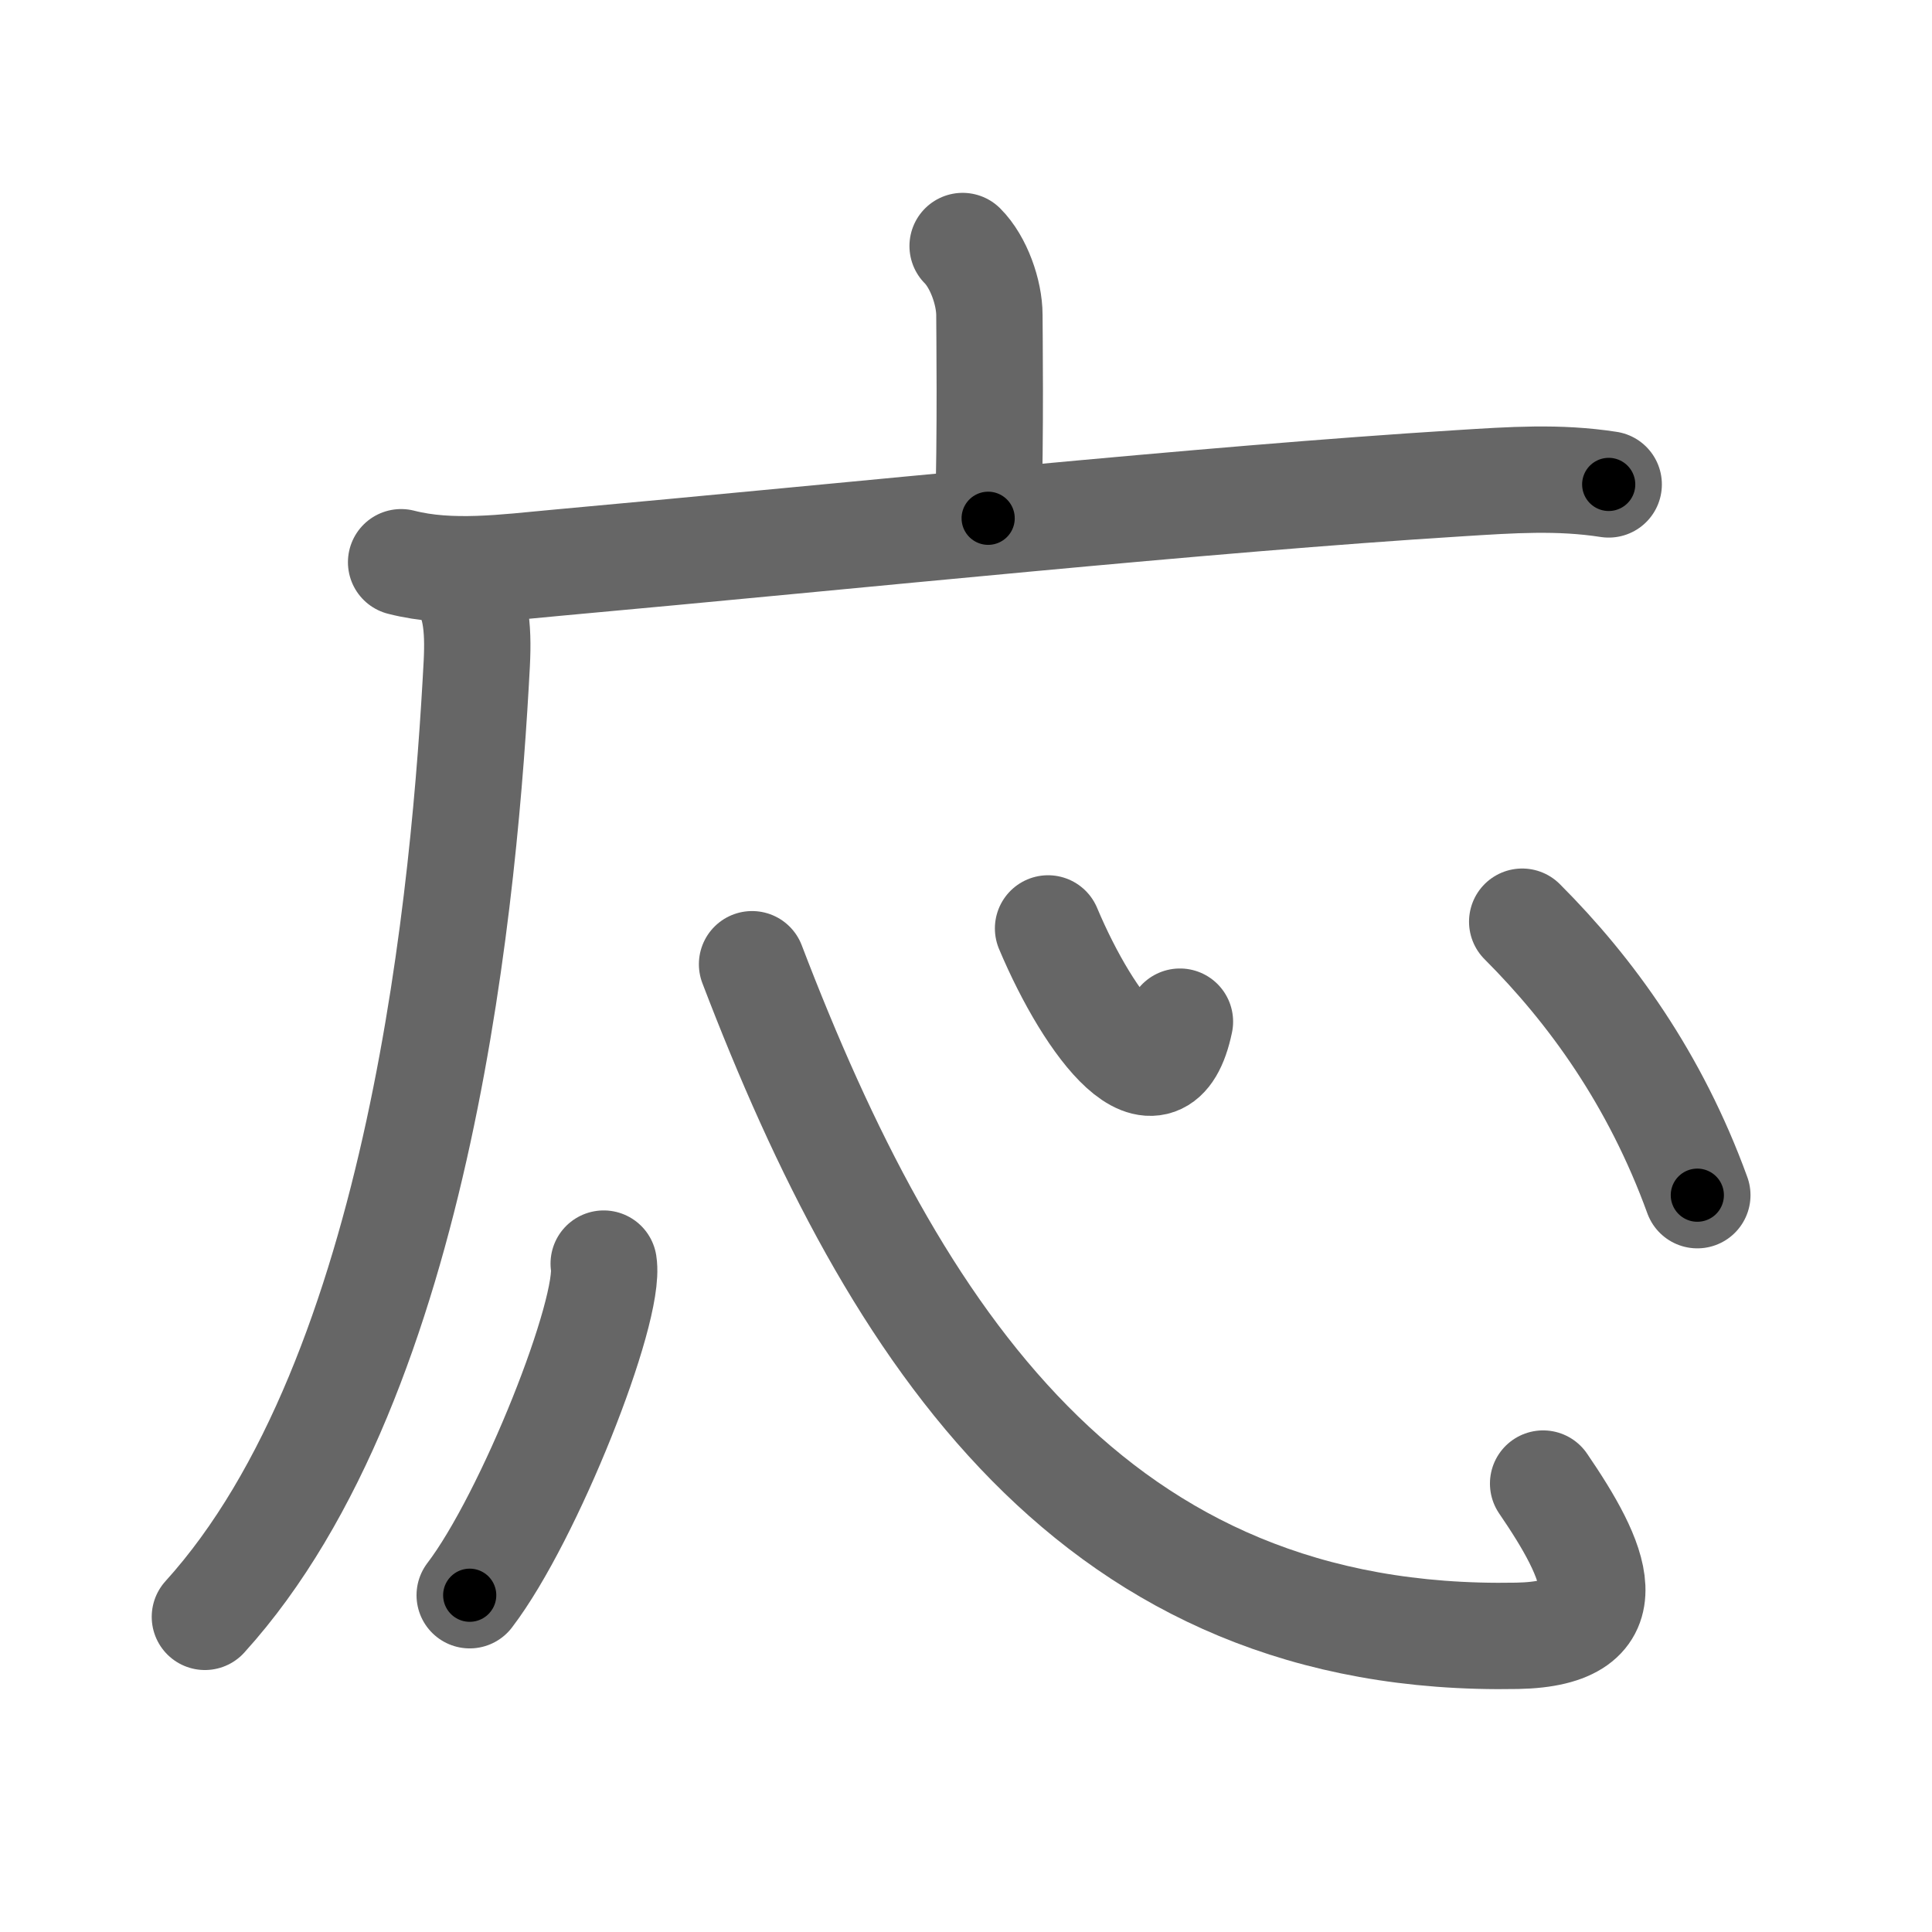 <svg xmlns="http://www.w3.org/2000/svg" viewBox="0 0 109 109" id="5fdc"><g fill="none" stroke="#666" stroke-width="6" stroke-linecap="round" stroke-linejoin="round"><g><g p4:phon="广/雁V" xmlns:p4="http://kanjivg.tagaini.net"><path d="M54.31,13.88c0.9,0.9,1.51,2.62,1.51,3.9c0,0.79,0.08,6.65-0.07,11.46" /><g><path d="M22.63,31.72c2.8,0.72,5.93,0.29,8.77,0.03c17.31-1.57,36.37-3.58,50.98-4.49c2.88-0.18,5.54-0.37,8.38,0.07" /><path d="M25.74,32.5c1.13,1.13,1.26,2.89,1.16,4.92c-0.65,12.33-3.02,40.21-15.34,53.8" /></g></g><g><path d="M34.06,71.29c0.42,2.64-4.2,14.31-7.56,18.71" /><path d="M42.43,54.4C50.5,75.5,61.75,92.75,85.6,92.29C92,92.17,90,88,87.06,83.7" /><path d="M59.13,52.38c2.37,5.62,6.31,10.68,7.44,5.26" /><path d="M85.88,52c3.88,3.88,7.5,8.88,9.88,15.43" /></g></g></g><g fill="none" stroke="#000" stroke-width="3" stroke-linecap="round" stroke-linejoin="round"><path d="M54.31,13.88c0.9,0.9,1.51,2.62,1.51,3.9c0,0.79,0.08,6.65-0.07,11.46" stroke-dasharray="15.734" stroke-dashoffset="15.734"><animate attributeName="stroke-dashoffset" values="15.734;15.734;0" dur="0.157s" fill="freeze" begin="0s;5fdc.click" /></path><path d="M22.63,31.72c2.8,0.72,5.93,0.29,8.77,0.03c17.31-1.57,36.37-3.58,50.98-4.49c2.88-0.18,5.54-0.37,8.38,0.07" stroke-dasharray="68.395" stroke-dashoffset="68.395"><animate attributeName="stroke-dashoffset" values="68.395" fill="freeze" begin="5fdc.click" /><animate attributeName="stroke-dashoffset" values="68.395;68.395;0" keyTimes="0;0.234;1" dur="0.671s" fill="freeze" begin="0s;5fdc.click" /></path><path d="M25.74,32.5c1.13,1.13,1.26,2.89,1.16,4.92c-0.65,12.33-3.02,40.21-15.34,53.8" stroke-dasharray="62.099" stroke-dashoffset="62.099"><animate attributeName="stroke-dashoffset" values="62.099" fill="freeze" begin="5fdc.click" /><animate attributeName="stroke-dashoffset" values="62.099;62.099;0" keyTimes="0;0.59;1" dur="1.138s" fill="freeze" begin="0s;5fdc.click" /></path><path d="M34.06,71.29c0.42,2.64-4.2,14.31-7.56,18.71" stroke-dasharray="20.378" stroke-dashoffset="20.378"><animate attributeName="stroke-dashoffset" values="20.378" fill="freeze" begin="5fdc.click" /><animate attributeName="stroke-dashoffset" values="20.378;20.378;0" keyTimes="0;0.848;1" dur="1.342s" fill="freeze" begin="0s;5fdc.click" /></path><path d="M42.43,54.4C50.5,75.5,61.75,92.75,85.6,92.29C92,92.17,90,88,87.06,83.7" stroke-dasharray="74.198" stroke-dashoffset="74.198"><animate attributeName="stroke-dashoffset" values="74.198" fill="freeze" begin="5fdc.click" /><animate attributeName="stroke-dashoffset" values="74.198;74.198;0" keyTimes="0;0.706;1" dur="1.9s" fill="freeze" begin="0s;5fdc.click" /></path><path d="M59.13,52.38c2.37,5.62,6.31,10.68,7.44,5.26" stroke-dasharray="12.909" stroke-dashoffset="12.909"><animate attributeName="stroke-dashoffset" values="12.909" fill="freeze" begin="5fdc.click" /><animate attributeName="stroke-dashoffset" values="12.909;12.909;0" keyTimes="0;0.88;1" dur="2.158s" fill="freeze" begin="0s;5fdc.click" /></path><path d="M85.88,52c3.88,3.88,7.5,8.88,9.88,15.43" stroke-dasharray="18.473" stroke-dashoffset="18.473"><animate attributeName="stroke-dashoffset" values="18.473" fill="freeze" begin="5fdc.click" /><animate attributeName="stroke-dashoffset" values="18.473;18.473;0" keyTimes="0;0.921;1" dur="2.343s" fill="freeze" begin="0s;5fdc.click" /></path></g></svg>